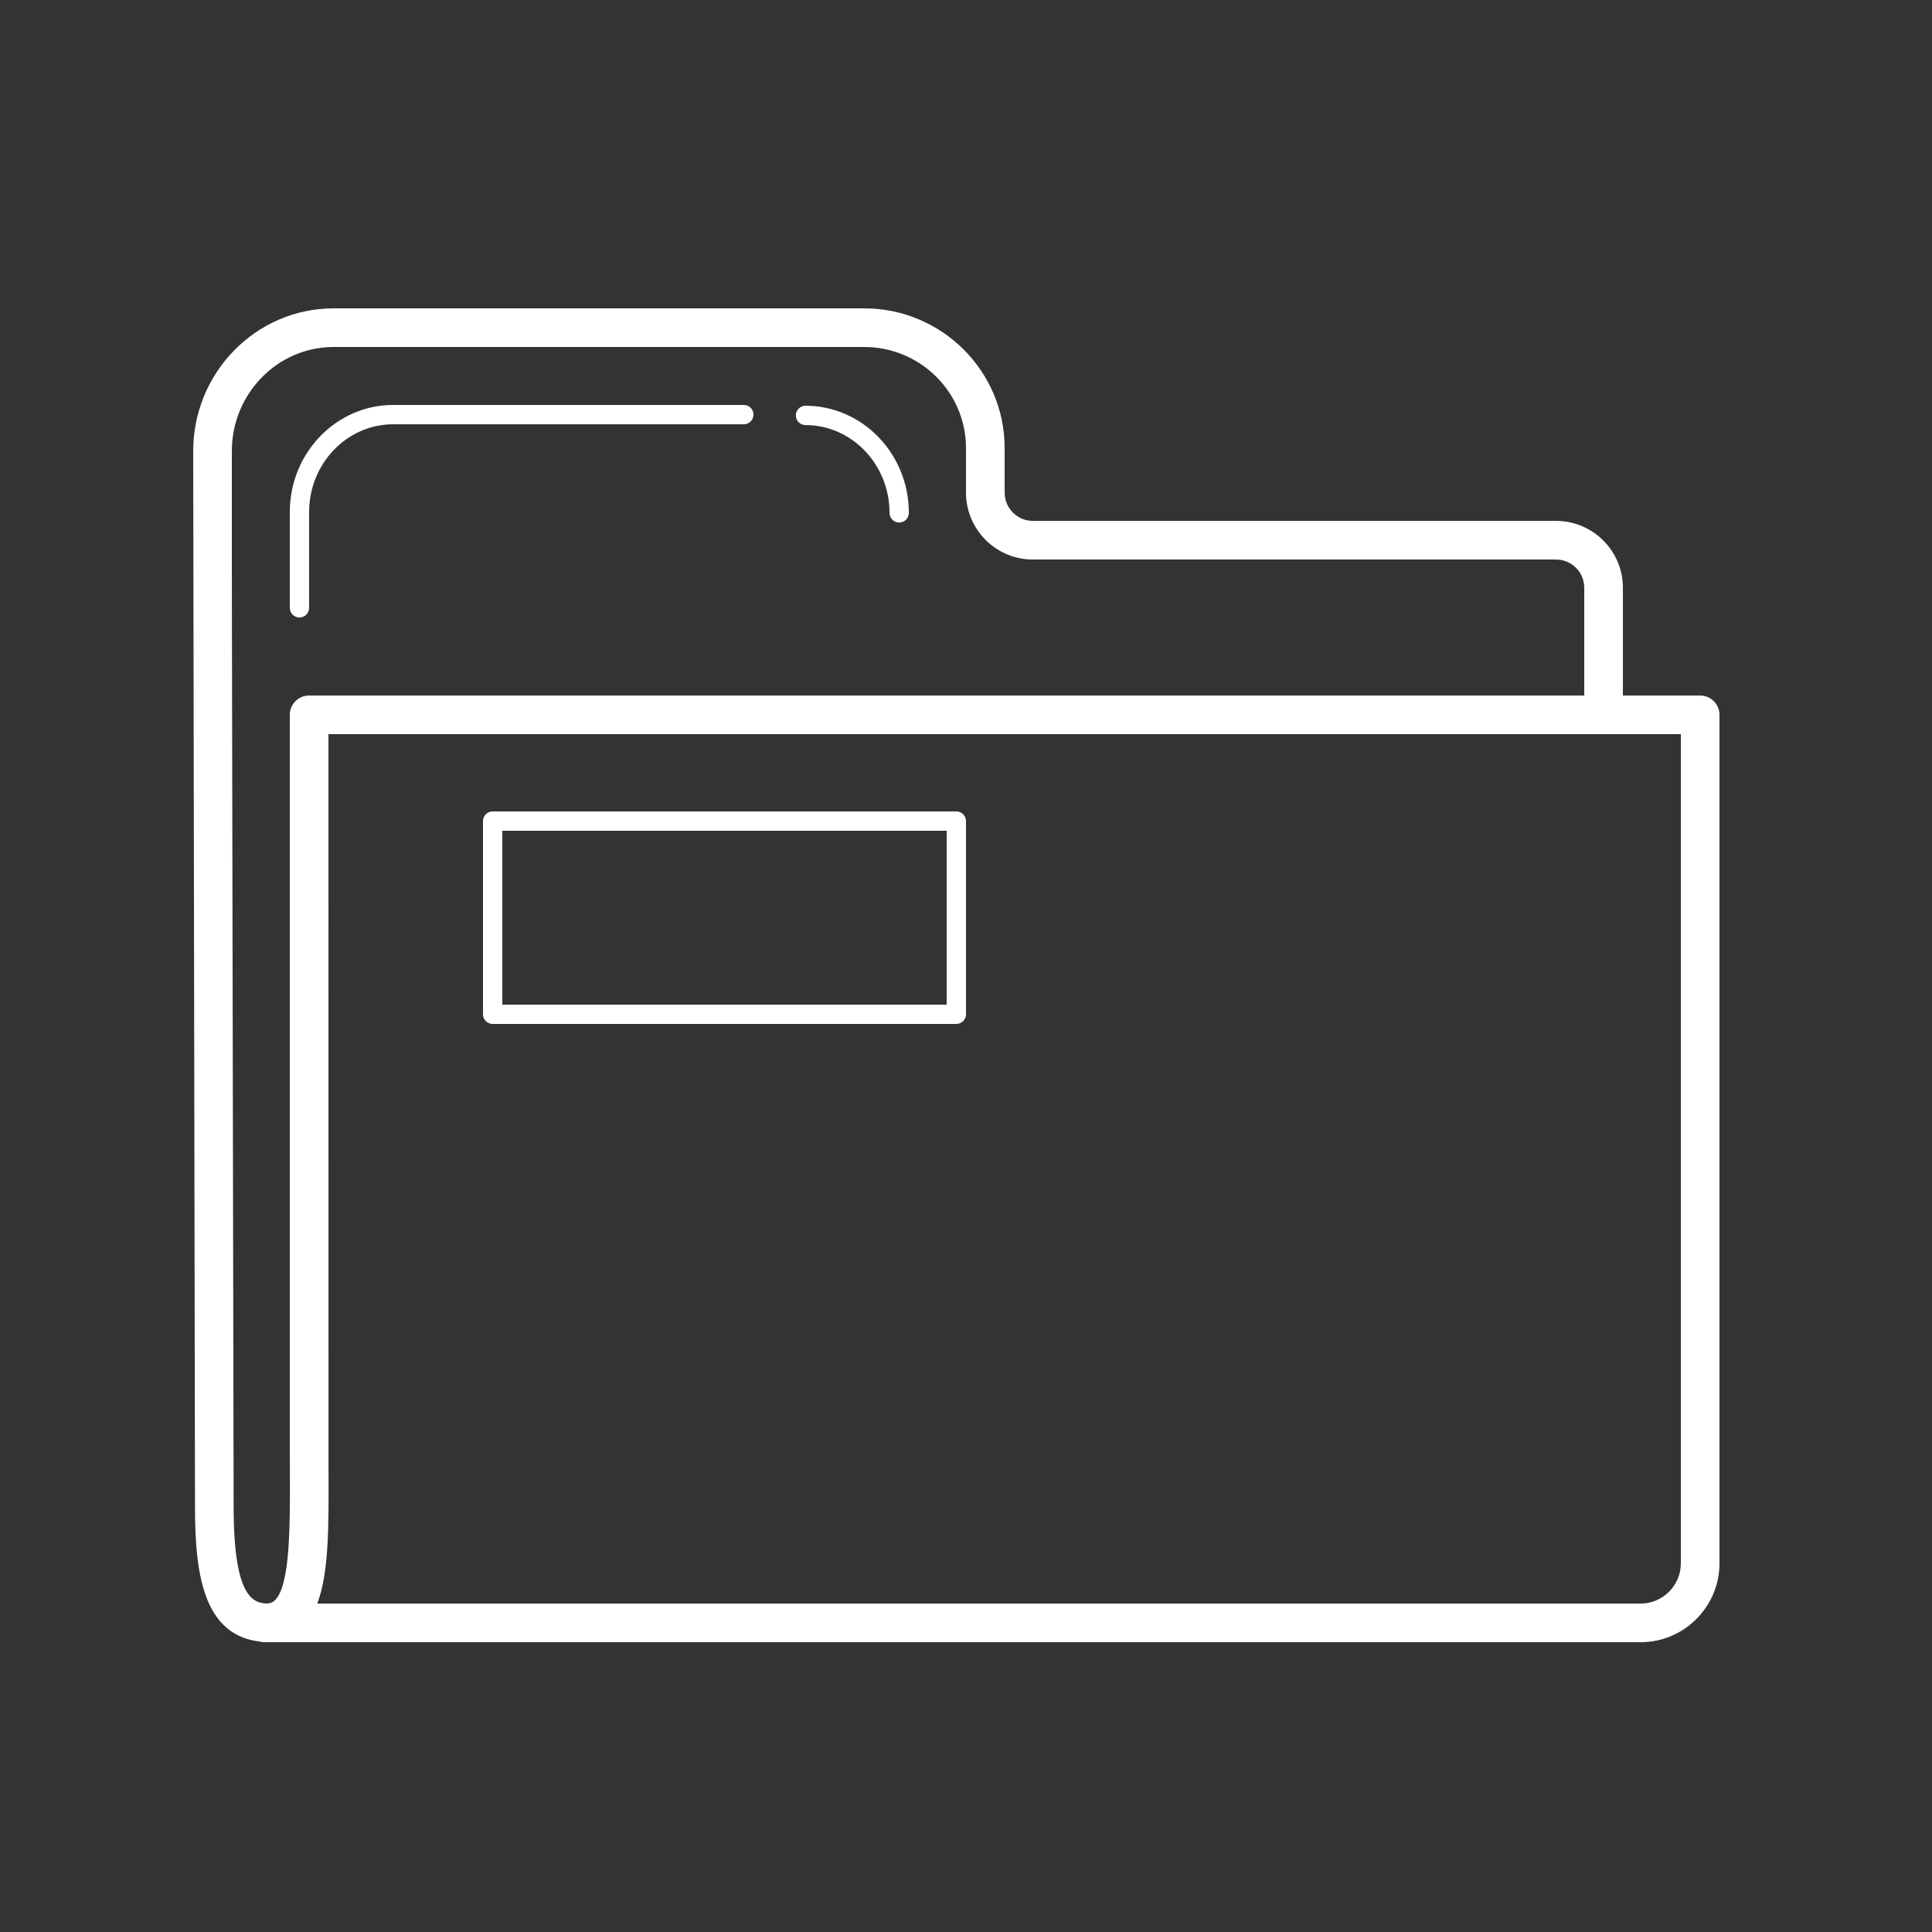 <svg
  fill="white"
  xmlns="http://www.w3.org/2000/svg"
  viewBox="0 0 100 100"
  width="50px"
  height="50px"
>
  <rect x="0" y="0" width="100" height="100" fill="#333333" stroke="none"/>
  <path
    d="M14,85c-3.434,0-3.907-3.364-3.907-7L10,23.349c0-4.074,3.259-7.388,7.265-7.388h27.471c4.006,0,7.265,3.245,7.265,7.234V25.5c0,0.806,0.655,1.461,1.461,1.461h27.078c1.908,0,3.461,1.553,3.461,3.461V37h-2v-6.578c0-0.806-0.655-1.461-1.461-1.461H53.461C51.553,28.961,50,27.408,50,25.5v-2.305c0-2.886-2.361-5.234-5.265-5.234H17.265c-2.903,0-5.265,2.417-5.265,5.388v6.475l0.093,48.174C12.093,83,13.24,83,14,83V85z"/>
  <path
    d="M15.5 31.961c-.276 0-.5-.224-.5-.5v-4.956c0-3.057 2.399-5.544 5.349-5.544H38.5c.276 0 .5.224.5.5s-.224.5-.5.5H20.349C17.951 21.961 16 24 16 26.505v4.956C16 31.737 15.776 31.961 15.5 31.961zM46.542 27.047c-.276 0-.5-.224-.5-.5 0-2.506-1.951-4.545-4.349-4.545-.276 0-.5-.224-.5-.5s.224-.5.5-.5c2.949 0 5.349 2.487 5.349 5.545C47.042 26.823 46.818 27.047 46.542 27.047zM84.917 85H13.75c-.553 0-1-.447-1-1s.447-1 1-1c.272 0 .395-.085.486-.176.793-.797.779-3.841.768-6.785L15 74.75V37c0-.552.447-1 1-1h72c.553 0 1 .448 1 1v43.917C89 83.168 87.168 85 84.917 85zM16.42 83h68.497C86.065 83 87 82.065 87 80.917V38H17l.004 38.031C17.017 79.047 17.026 81.426 16.42 83z"/>
  <path
    d="M49.5,53h-24c-0.276,0-0.5-0.224-0.5-0.5v-10c0-0.276,0.224-0.5,0.5-0.5h24c0.276,0,0.5,0.224,0.5,0.5v10C50,52.776,49.776,53,49.5,53z M26,52h23v-9H26V52z"/>
</svg>
